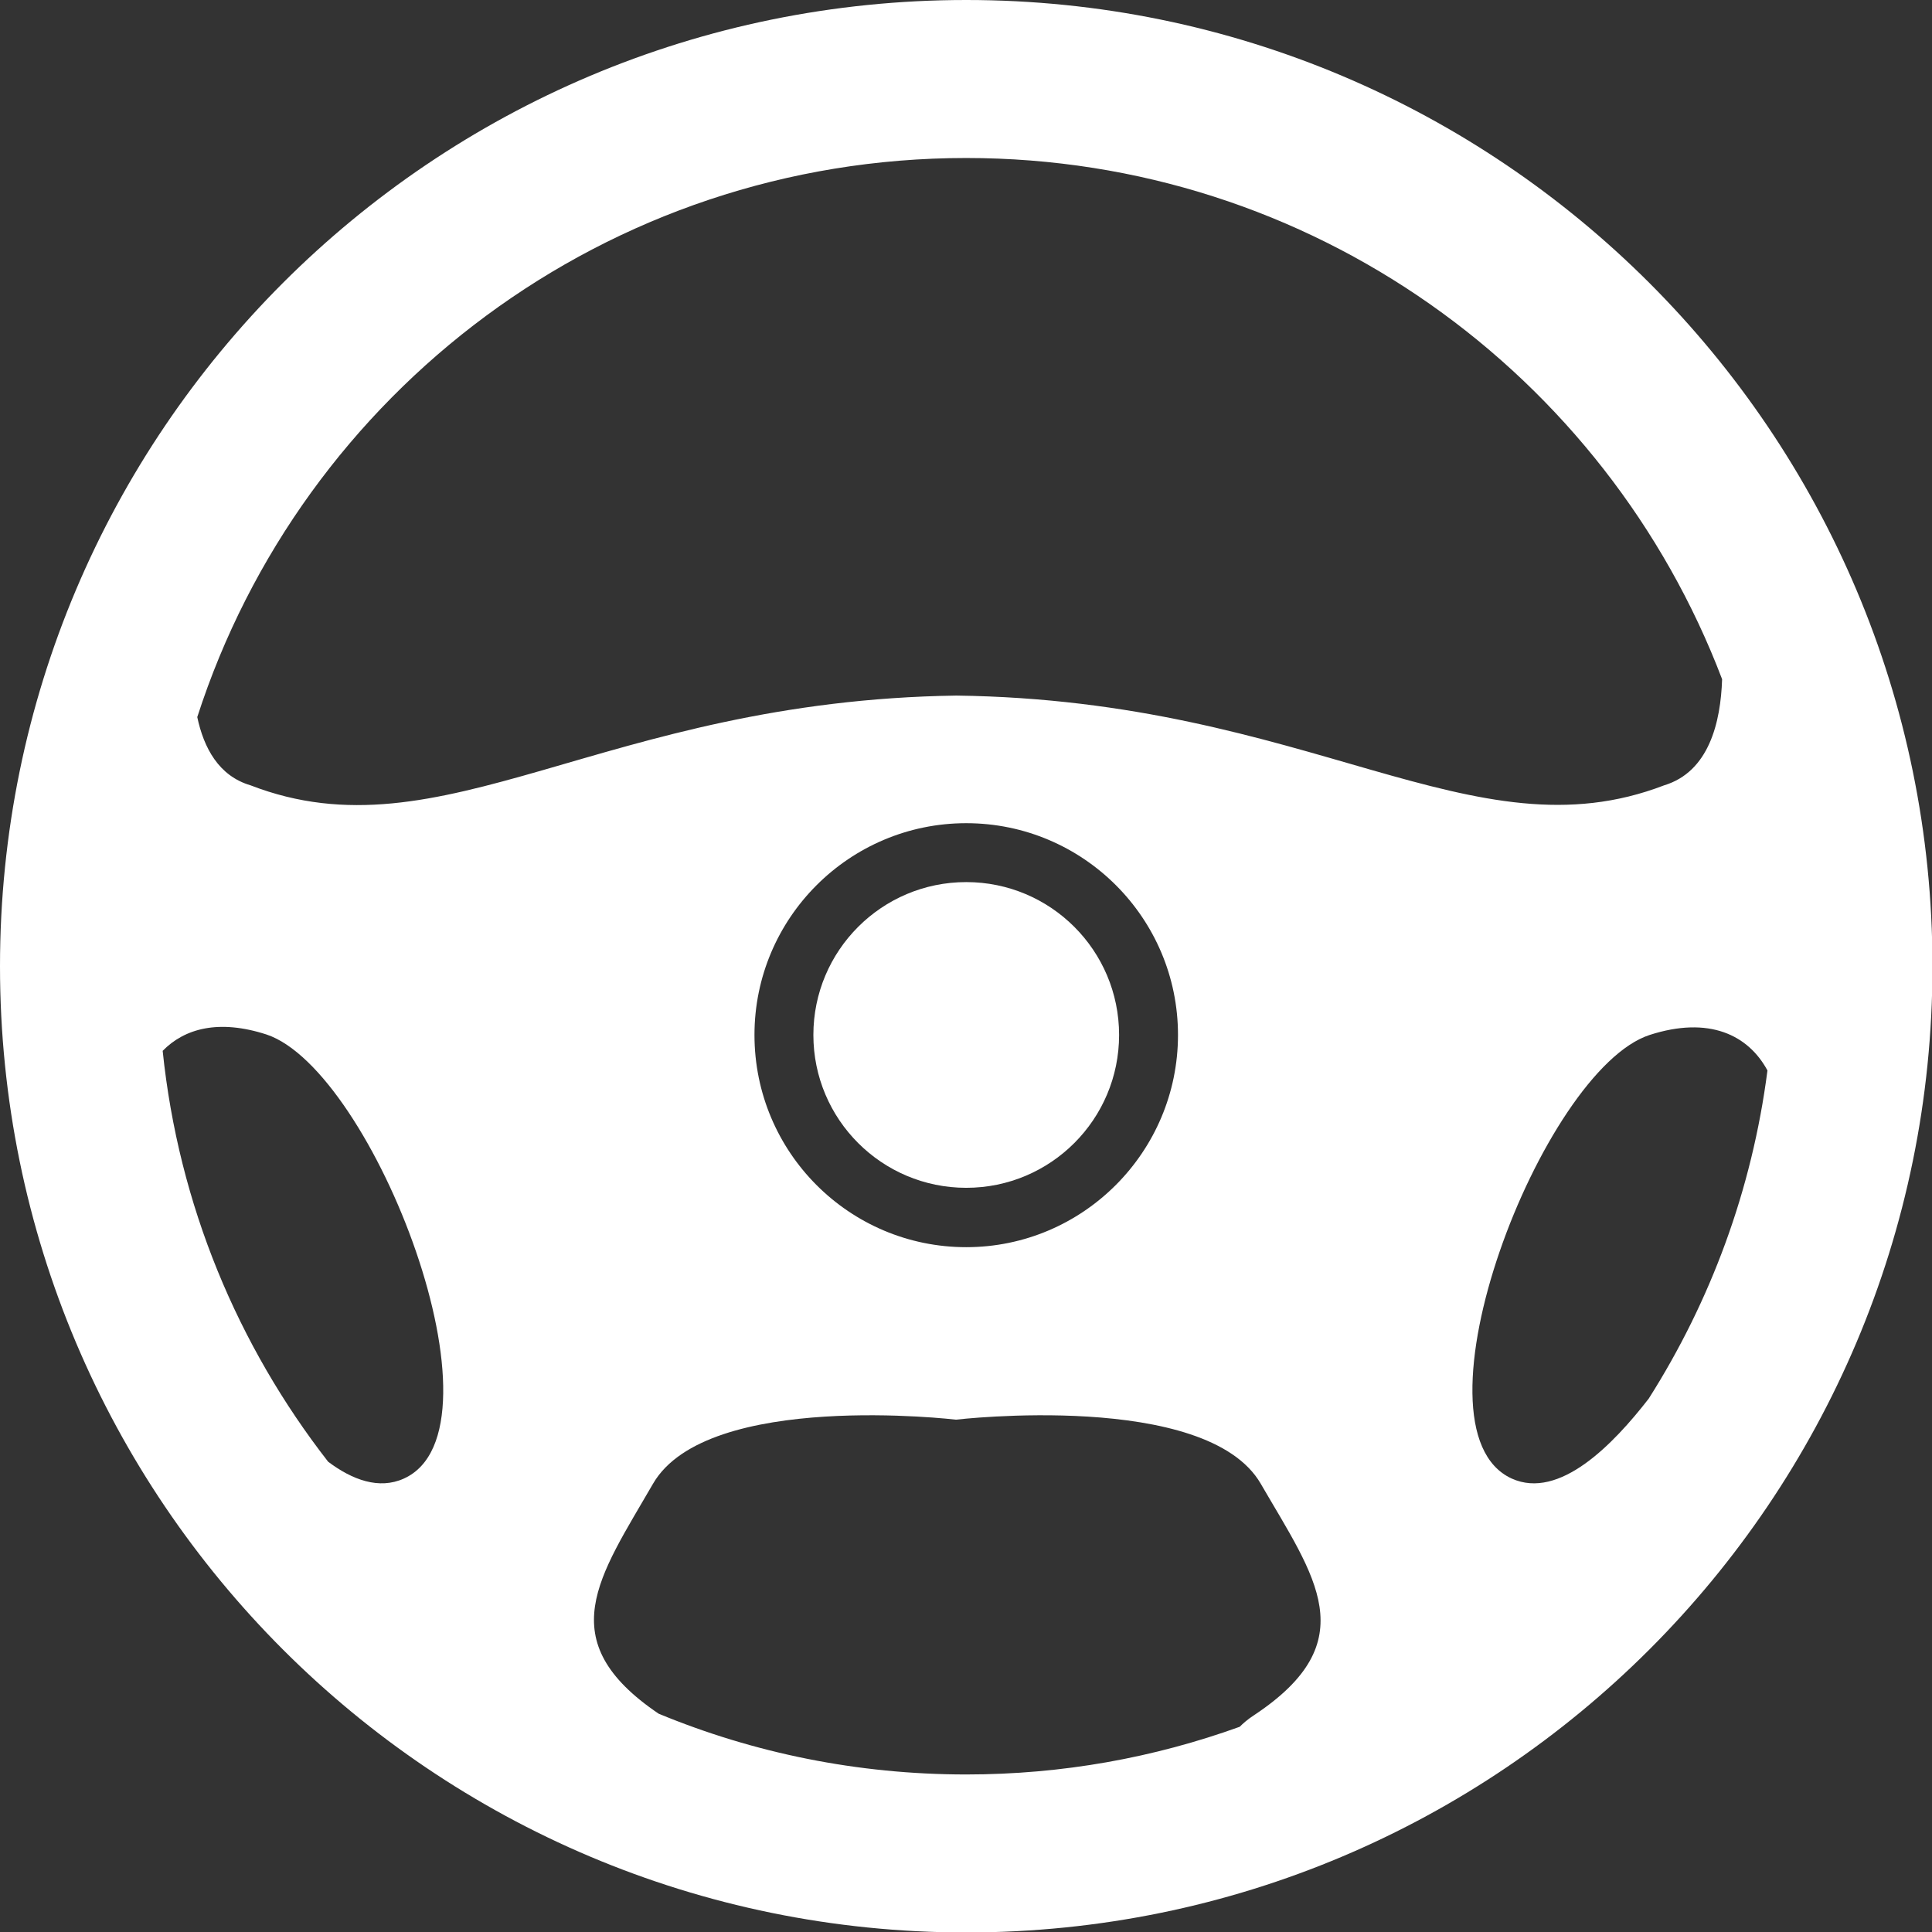 <?xml version="1.0" encoding="utf-8"?>
<!-- Generator: Adobe Illustrator 18.1.1, SVG Export Plug-In . SVG Version: 6.00 Build 0)  -->
<svg version="1.1" baseProfile="tiny" id="Layer_1" xmlns="http://www.w3.org/2000/svg" xmlns:xlink="http://www.w3.org/1999/xlink"
	 x="0px" y="0px" viewBox="0 0 41.33 41.33" xml:space="preserve">
<rect x="0" y="0" width="41.33" height="41.33" fill="#333333" stroke="none"/>
<g>
	<circle fill="#FFFFFF" cx="20.67" cy="22.14" r="3.27"/>
	<path fill="#FFFFFF" d="M20.67,0C9.25,0,0,9.25,0,20.67s9.25,20.67,20.67,20.67c11.41,0,20.67-9.25,20.67-20.67S32.08,0,20.67,0z
		 M20.67,3.38c7.39,0,13.69,4.63,16.17,11.15c-0.03,0.92-0.28,1.98-1.24,2.27c-4.11,1.58-7.55-1.82-15.14-1.92
		c-7.59,0.11-10.99,3.51-15.1,1.92c-0.68-0.2-1-0.8-1.14-1.46C6.46,8.39,12.98,3.38,20.67,3.38z M25.2,22.14
		c0,2.5-2.03,4.54-4.53,4.54s-4.53-2.03-4.53-4.54c0-2.5,2.03-4.53,4.53-4.53C23.17,17.61,25.2,19.64,25.2,22.14z M8.64,31.63
		c-0.53,0.24-1.1,0.03-1.62-0.36c-1.93-2.48-3.2-5.49-3.54-8.79c0.47-0.48,1.2-0.68,2.22-0.35C7.99,22.89,10.96,30.58,8.64,31.63z
		 M26.83,36.69c-0.14,0.09-0.24,0.18-0.31,0.25c-1.83,0.66-3.79,1.02-5.85,1.02c-2.33,0-4.55-0.46-6.58-1.3
		c-2.32-1.57-1.27-2.93-0.12-4.92c1.16-2,6.48-1.37,6.48-1.37s5.36-0.63,6.52,1.37C28.13,33.74,29.21,35.11,26.83,36.69z
		 M35.27,29.92c-0.76,0.98-1.91,2.17-2.93,1.71c-2.32-1.06,0.65-8.74,2.95-9.49c1.27-0.41,2.11,0,2.52,0.76
		C37.48,25.46,36.59,27.84,35.27,29.92z"/>
</g>
</svg>
